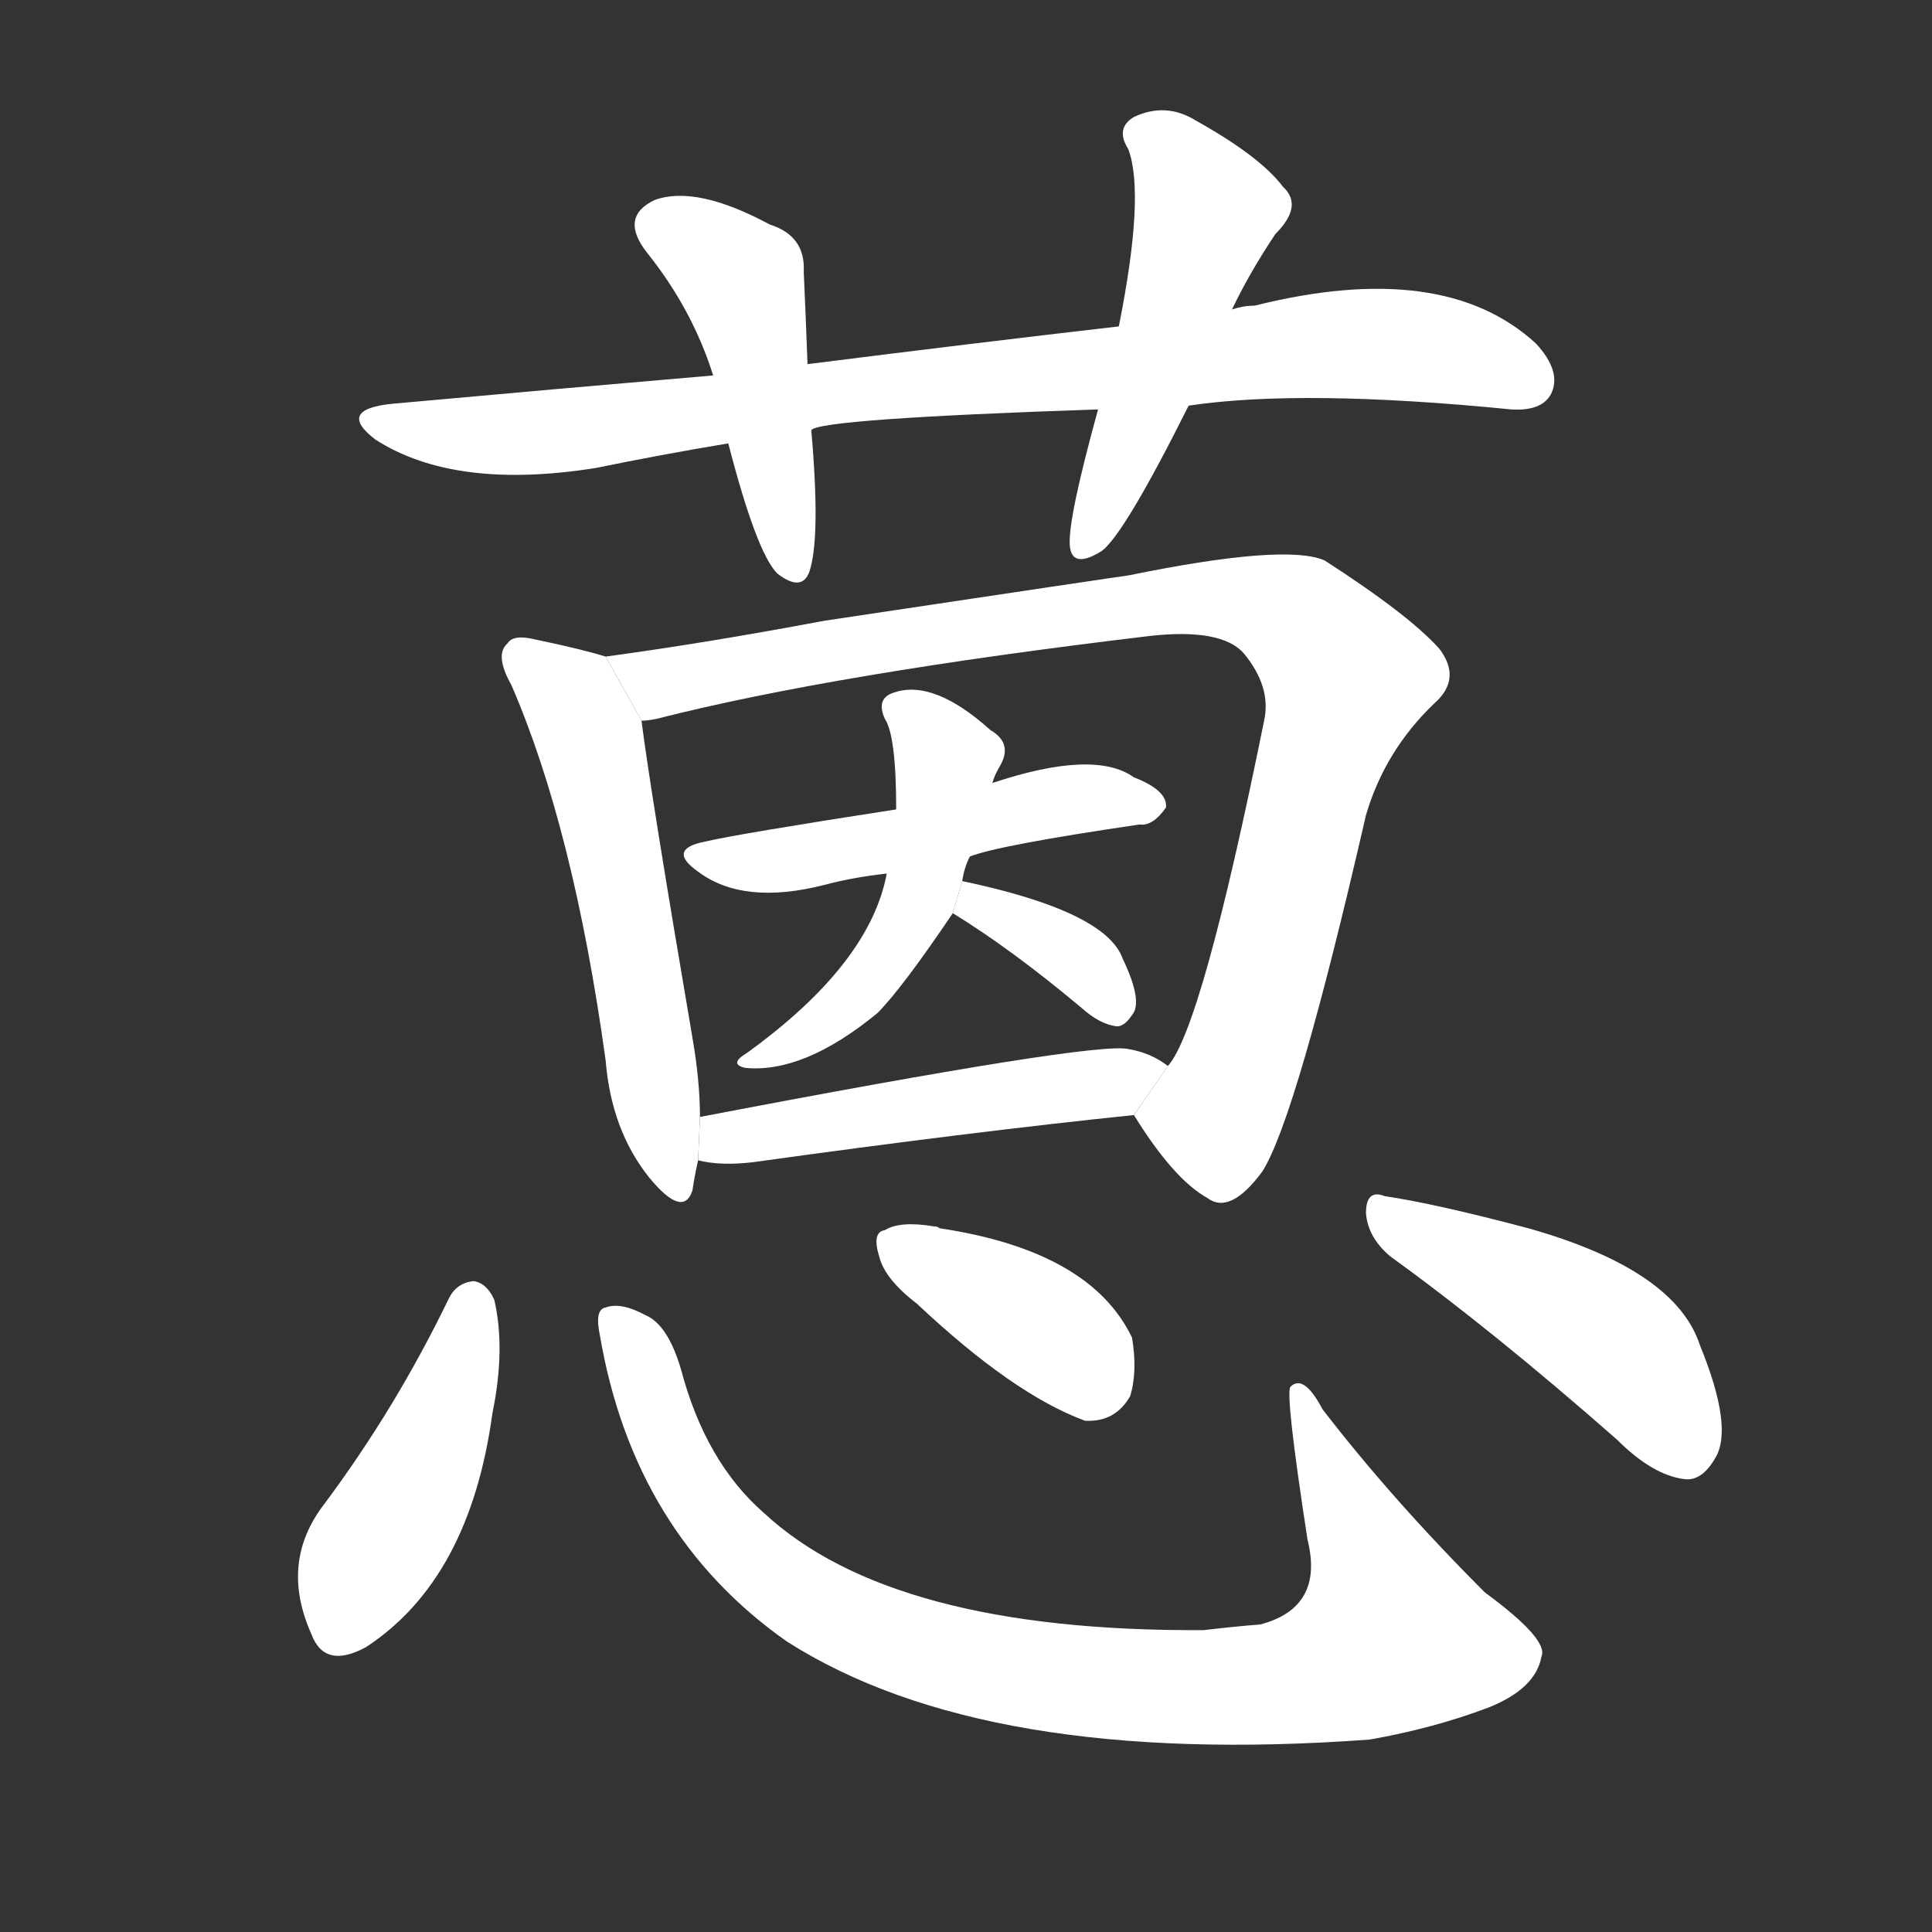 <!-- u84bd_en1_anthracene -->
<!-- 84BD -->
<!--  -->
<!--  -->
<svg viewBox="0 0 1024 1024">
  <rect x="0" y="0" width="1024" height="1024" fill="#333333" stroke="none"/>
  <g transform="scale(1, -1) translate(0, -900)">
    <path fill="#FFFFFF" d="M 630 685 Q 690 694 801 683 Q 817 682 822 691 Q 828 703 814 718 Q 765 763 665 738 Q 659 738 653 736 L 593 727 Q 515 718 428 707 L 378 701 Q 296 694 208 686 Q 178 683 199 667 Q 241 640 316 652 Q 350 659 386 665 L 430 672 Q 434 678 582 683 L 630 685 Z"></path>
    <path fill="#FFFFFF" d="M 428 707 Q 427 734 426 756 Q 427 775 408 781 Q 369 802 347 794 Q 328 785 343 766 Q 367 736 378 701 L 386 665 Q 401 607 412 596 Q 425 586 429 597 Q 435 615 430 672 L 428 707 Z"></path>
    <path fill="#FFFFFF" d="M 653 736 Q 662 755 676 776 Q 691 791 680 801 Q 668 817 634 836 Q 618 846 601 838 Q 591 832 598 821 Q 607 797 593 727 L 582 683 Q 566 625 567 611 Q 568 598 584 608 Q 596 617 630 685 L 653 736 Z"></path>
    <path fill="#FFFFFF" d="M 321 552 Q 308 556 284 561 Q 272 564 269 559 Q 262 553 271 537 Q 304 461 321 338 Q 324 301 344 276 Q 362 254 367 269 Q 368 276 370 285 L 371 308 Q 371 327 367 350 Q 345 479 340 518 L 321 552 Z"></path>
    <path fill="#FFFFFF" d="M 601 309 Q 622 275 640 265 Q 652 256 669 279 Q 687 307 724 468 Q 734 502 760 527 Q 775 540 763 556 Q 747 574 702 603 Q 681 612 598 595 Q 597 595 437 571 Q 373 559 321 552 L 340 518 Q 343 518 348 519 Q 442 543 610 563 Q 647 567 659 554 Q 674 536 670 518 Q 637 355 619 335 L 601 309 Z"></path>
    <path fill="#FFFFFF" d="M 514 446 Q 529 452 604 463 Q 611 462 618 472 Q 619 481 601 488 Q 580 503 526 485 L 475 471 Q 391 458 374 454 Q 353 450 370 438 Q 394 420 437 431 Q 452 435 470 437 L 514 446 Z"></path>
    <path fill="#FFFFFF" d="M 510 433 Q 511 440 514 446 L 526 485 Q 527 489 530 494 Q 537 506 525 513 Q 495 540 474 533 Q 464 530 469 519 Q 475 510 475 471 L 470 437 Q 461 389 396 342 Q 386 336 395 334 Q 426 331 465 363 Q 478 376 505 416 L 510 433 Z"></path>
    <path fill="#FFFFFF" d="M 505 416 Q 536 397 573 366 Q 583 357 592 356 Q 596 356 600 362 Q 606 369 595 392 Q 586 417 510 433 L 505 416 Z"></path>
    <path fill="#FFFFFF" d="M 370 285 Q 382 282 399 284 Q 514 300 601 309 L 619 335 Q 610 342 598 344 Q 580 348 371 308 L 370 285 Z"></path>
    <path fill="#FFFFFF" d="M 238 212 Q 210 154 172 103 Q 148 72 165 34 Q 172 15 194 27 Q 249 63 261 151 Q 268 185 262 211 Q 258 220 251 221 Q 242 220 238 212 Z"></path>
    <path fill="#FFFFFF" d="M 318 192 Q 336 87 417 30 Q 522 -37 726 -22 Q 760 -16 789 -5 Q 814 5 817 22 Q 821 31 787 56 Q 738 105 701 153 Q 691 172 684 165 Q 681 162 693 84 Q 702 48 668 39 Q 655 38 638 36 Q 473 35 405 98 Q 374 125 361 174 Q 354 198 342 203 Q 329 210 321 207 Q 315 206 318 192 Z"></path>
    <path fill="#FFFFFF" d="M 486 209 Q 537 161 575 147 Q 591 146 599 160 Q 603 173 600 191 Q 578 237 498 249 Q 497 250 495 250 Q 477 253 469 248 Q 462 247 466 234 Q 469 222 486 209 Z"></path>
    <path fill="#FFFFFF" d="M 737 234 Q 791 195 857 137 Q 876 118 893 116 Q 902 115 909 127 Q 919 143 901 187 Q 888 227 810 249 Q 761 262 734 266 Q 724 270 724 257 Q 725 244 737 234 Z"></path>
  </g>
</svg>
